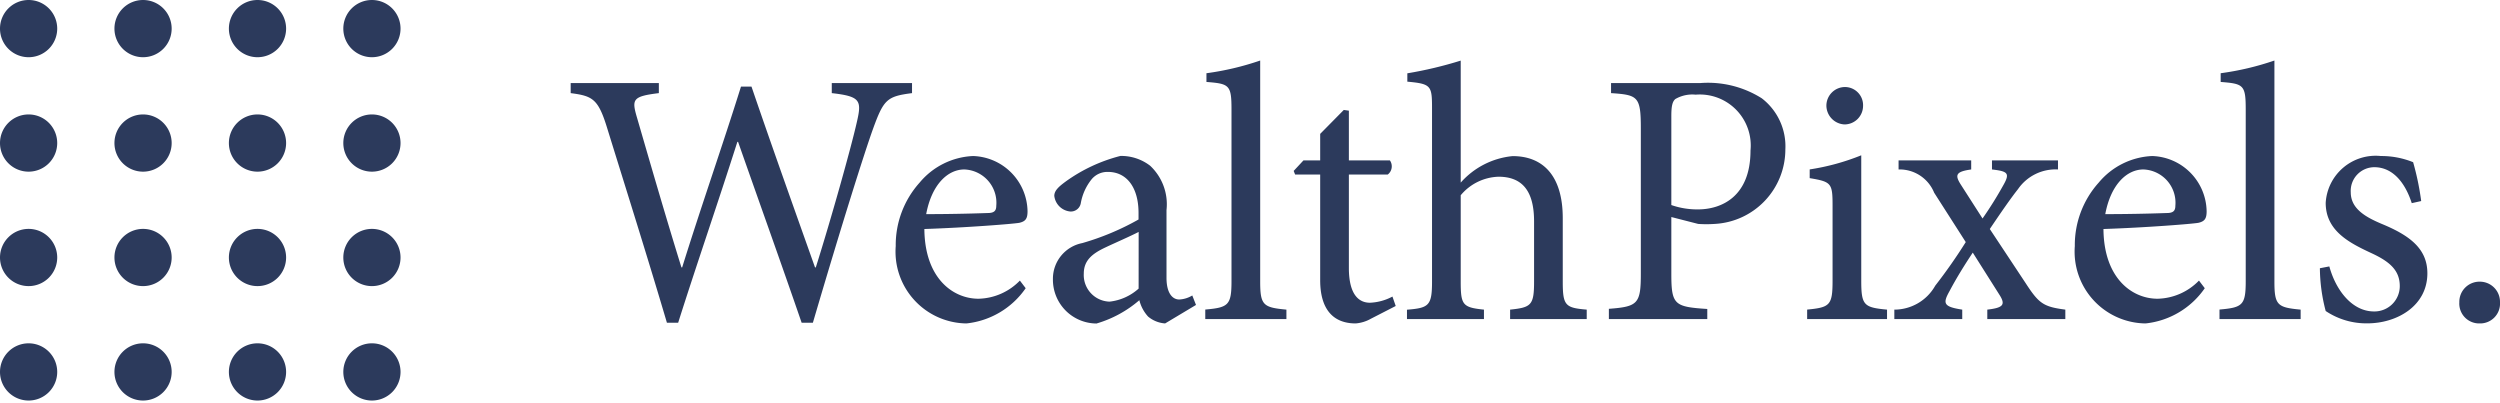 <svg id="primary-logo" xmlns="http://www.w3.org/2000/svg" xmlns:xlink="http://www.w3.org/1999/xlink" width="123.922" height="20" viewBox="0 0 123.922 20">
  <defs>
    <clipPath id="clip-path">
      <rect id="Rectangle_70" data-name="Rectangle 70" width="20" height="20" fill="#2c3a5c"/>
    </clipPath>
  </defs>
  <g id="Group_1" data-name="Group 1" clip-path="url(#clip-path)">
    <path id="Path_1" data-name="Path 1" d="M2.836,1.418A1.418,1.418,0,1,1,1.418,0,1.418,1.418,0,0,1,2.836,1.418" fill="#2c3a5c"/>
    <path id="Path_2" data-name="Path 2" d="M2.836,21.418A1.418,1.418,0,1,1,1.418,20a1.418,1.418,0,0,1,1.418,1.418" transform="translate(0 -14.327)" fill="#2c3a5c"/>
    <path id="Path_3" data-name="Path 3" d="M22.836,1.418A1.418,1.418,0,1,1,21.418,0a1.418,1.418,0,0,1,1.418,1.418" transform="translate(-14.327)" fill="#2c3a5c"/>
    <path id="Path_4" data-name="Path 4" d="M42.836,1.418A1.418,1.418,0,1,1,41.418,0a1.418,1.418,0,0,1,1.418,1.418" transform="translate(-28.654)" fill="#2c3a5c"/>
    <path id="Path_5" data-name="Path 5" d="M62.836,1.418A1.418,1.418,0,1,1,61.418,0a1.418,1.418,0,0,1,1.418,1.418" transform="translate(-42.982)" fill="#2c3a5c"/>
    <path id="Path_6" data-name="Path 6" d="M22.836,21.418A1.418,1.418,0,1,1,21.418,20a1.418,1.418,0,0,1,1.418,1.418" transform="translate(-14.327 -14.327)" fill="#2c3a5c"/>
    <path id="Path_7" data-name="Path 7" d="M42.836,21.418A1.418,1.418,0,1,1,41.418,20a1.418,1.418,0,0,1,1.418,1.418" transform="translate(-28.654 -14.327)" fill="#2c3a5c"/>
    <path id="Path_8" data-name="Path 8" d="M62.836,21.418A1.418,1.418,0,1,1,61.418,20a1.418,1.418,0,0,1,1.418,1.418" transform="translate(-42.982 -14.327)" fill="#2c3a5c"/>
    <path id="Path_9" data-name="Path 9" d="M2.836,41.418A1.418,1.418,0,1,1,1.418,40a1.418,1.418,0,0,1,1.418,1.418" transform="translate(0 -28.654)" fill="#2c3a5c"/>
    <path id="Path_10" data-name="Path 10" d="M22.836,41.418A1.418,1.418,0,1,1,21.418,40a1.418,1.418,0,0,1,1.418,1.418" transform="translate(-14.327 -28.654)" fill="#2c3a5c"/>
    <path id="Path_11" data-name="Path 11" d="M42.836,41.418A1.418,1.418,0,1,1,41.418,40a1.418,1.418,0,0,1,1.418,1.418" transform="translate(-28.654 -28.654)" fill="#2c3a5c"/>
    <path id="Path_12" data-name="Path 12" d="M62.836,41.418A1.418,1.418,0,1,1,61.418,40a1.418,1.418,0,0,1,1.418,1.418" transform="translate(-42.982 -28.654)" fill="#2c3a5c"/>
    <path id="Path_13" data-name="Path 13" d="M2.836,61.418A1.418,1.418,0,1,1,1.418,60a1.418,1.418,0,0,1,1.418,1.418" transform="translate(0 -42.982)" fill="#2c3a5c"/>
    <path id="Path_14" data-name="Path 14" d="M22.836,61.418A1.418,1.418,0,1,1,21.418,60a1.418,1.418,0,0,1,1.418,1.418" transform="translate(-14.327 -42.982)" fill="#2c3a5c"/>
    <path id="Path_15" data-name="Path 15" d="M42.836,61.418A1.418,1.418,0,1,1,41.418,60a1.418,1.418,0,0,1,1.418,1.418" transform="translate(-28.654 -42.982)" fill="#2c3a5c"/>
    <path id="Path_16" data-name="Path 16" d="M62.836,61.418A1.418,1.418,0,1,1,61.418,60a1.418,1.418,0,0,1,1.418,1.418" transform="translate(-42.982 -42.982)" fill="#2c3a5c"/>
  </g>
  <path id="Path_17" data-name="Path 17" d="M17.208-11.7H13.23v.5c1.422.162,1.494.36,1.242,1.44-.288,1.278-1.278,4.806-2.034,7.2H12.4c-1.1-3.1-2.142-6.012-3.15-8.964H8.73c-.918,2.934-1.962,5.9-2.916,8.964H5.778c-.792-2.556-1.494-4.986-2.2-7.416-.27-.918-.234-1.062,1.08-1.224v-.5H.288v.5c1.1.144,1.368.288,1.818,1.764C3.1-6.228,4.1-3.06,5.058.18h.558c.918-2.9,1.926-5.8,2.934-8.964h.036C9.5-6.174,10.746-2.7,11.736.18h.558C13.77-4.842,14.85-8.244,15.264-9.4c.54-1.494.7-1.638,1.944-1.8Zm5.346,9.792a2.941,2.941,0,0,1-2.052.9c-1.26,0-2.664-1.008-2.682-3.456,2.142-.072,4.392-.252,4.7-.306.324-.072.414-.216.414-.576a2.787,2.787,0,0,0-2.7-2.736,3.655,3.655,0,0,0-2.646,1.314A4.635,4.635,0,0,0,16.4-3.618,3.559,3.559,0,0,0,19.908.216,4.087,4.087,0,0,0,22.842-1.53ZM19.8-7.416a1.651,1.651,0,0,1,1.584,1.8c0,.252-.108.36-.432.36-1.044.036-2.034.054-3.042.054C18.18-6.66,18.972-7.416,19.8-7.416ZM31.284-.7,31.1-1.17a1.366,1.366,0,0,1-.648.2c-.306,0-.63-.27-.63-1.08V-5.4a2.618,2.618,0,0,0-.81-2.2,2.347,2.347,0,0,0-1.476-.486,8.038,8.038,0,0,0-2.7,1.26c-.342.252-.576.45-.576.72a.879.879,0,0,0,.792.774.5.5,0,0,0,.522-.414,2.613,2.613,0,0,1,.54-1.188,1.015,1.015,0,0,1,.81-.36c.9,0,1.512.738,1.512,2.034v.324a12.9,12.9,0,0,1-2.79,1.17A1.8,1.8,0,0,0,24.192-1.98a2.173,2.173,0,0,0,2.16,2.2A5.683,5.683,0,0,0,28.476-.936a1.87,1.87,0,0,0,.432.81,1.468,1.468,0,0,0,.846.342Zm-2.844-.81A2.575,2.575,0,0,1,27-.864,1.318,1.318,0,0,1,25.722-2.25c0-.648.4-.99,1.1-1.314.378-.18,1.242-.558,1.62-.756ZM35.766,0V-.468c-1.152-.108-1.3-.216-1.3-1.4V-12.816a13.849,13.849,0,0,1-2.664.63v.432c1.134.09,1.242.144,1.242,1.368v8.514c0,1.188-.162,1.3-1.3,1.4V0Zm5.418-.648-.162-.468a2.574,2.574,0,0,1-1.116.306c-.45,0-1.044-.27-1.044-1.728V-7.164h1.926a.512.512,0,0,0,.108-.7H38.862v-2.466l-.252-.036L37.44-9.18v1.314h-.828l-.486.522.072.18H37.44v5.238C37.44-.5,38.07.216,39.2.216a1.826,1.826,0,0,0,.756-.234ZM50.652,0V-.468c-1.062-.09-1.188-.2-1.188-1.386V-5c0-2.16-1.026-3.078-2.484-3.078a3.937,3.937,0,0,0-2.574,1.314v-6.048a19.712,19.712,0,0,1-2.646.63v.414c1.188.108,1.224.2,1.224,1.332v8.586c0,1.188-.162,1.3-1.242,1.386V0h3.816V-.468C44.5-.576,44.406-.7,44.406-1.854V-6.138a2.539,2.539,0,0,1,1.872-.918c1.206,0,1.764.738,1.764,2.214v2.988c0,1.17-.144,1.278-1.188,1.386V0Zm1.206-11.7v.5c1.332.09,1.476.162,1.476,1.746v7.2c0,1.494-.144,1.638-1.584,1.746V0h4.878V-.5c-1.62-.108-1.782-.2-1.782-1.728V-5.058l1.332.342a6.055,6.055,0,0,0,.81,0,3.7,3.7,0,0,0,3.51-3.69,3,3,0,0,0-1.17-2.538A4.991,4.991,0,0,0,56.3-11.7Zm2.988,1.638c0-.5.054-.72.2-.846a1.684,1.684,0,0,1,1.008-.216A2.527,2.527,0,0,1,58.77-8.352c0,2.286-1.44,2.916-2.61,2.916a3.9,3.9,0,0,1-1.314-.216Zm8.586.414a.922.922,0,0,0,.918-.918.9.9,0,0,0-.9-.936.926.926,0,0,0-.918.936A.943.943,0,0,0,63.432-9.648ZM65.538,0V-.468c-1.152-.108-1.278-.216-1.278-1.44v-6.21a11.351,11.351,0,0,1-2.556.7v.432c1.08.18,1.134.252,1.134,1.368v3.708c0,1.224-.126,1.332-1.26,1.44V0Zm8.838,0V-.468c-1.1-.144-1.314-.306-1.98-1.332L70.632-4.464c.594-.882,1.044-1.53,1.4-1.98a2.263,2.263,0,0,1,1.98-.972v-.45H70.74v.45c.774.09.9.18.576.756a18.907,18.907,0,0,1-1.044,1.674L69.21-6.642c-.324-.5-.27-.666.5-.774v-.45h-3.6v.45a1.848,1.848,0,0,1,1.764,1.152l1.566,2.448a26.156,26.156,0,0,1-1.512,2.16A2.329,2.329,0,0,1,65.9-.468V0h3.366V-.468c-.936-.144-.972-.306-.63-.918.342-.648.756-1.314,1.152-1.908l1.332,2.106c.306.486.162.63-.612.72V0ZM81-1.908a2.941,2.941,0,0,1-2.052.9c-1.26,0-2.664-1.008-2.682-3.456,2.142-.072,4.392-.252,4.7-.306.324-.072.414-.216.414-.576a2.787,2.787,0,0,0-2.7-2.736,3.655,3.655,0,0,0-2.646,1.314,4.635,4.635,0,0,0-1.188,3.15A3.559,3.559,0,0,0,78.354.216,4.087,4.087,0,0,0,81.288-1.53ZM78.246-7.416a1.651,1.651,0,0,1,1.584,1.8c0,.252-.108.36-.432.36-1.044.036-2.034.054-3.042.054C76.626-6.66,77.418-7.416,78.246-7.416ZM86.04,0V-.468c-1.152-.108-1.3-.216-1.3-1.4V-12.816a13.849,13.849,0,0,1-2.664.63v.432c1.134.09,1.242.144,1.242,1.368v8.514c0,1.188-.162,1.3-1.3,1.4V0Zm5.976-5.85a13.525,13.525,0,0,0-.4-1.926,4.188,4.188,0,0,0-1.6-.306A2.48,2.48,0,0,0,87.282-5.76c0,1.386,1.17,1.98,2.25,2.484.9.414,1.422.846,1.422,1.638a1.255,1.255,0,0,1-1.278,1.26c-1.08,0-1.89-1.044-2.214-2.232l-.468.09A8.487,8.487,0,0,0,87.282-.4a3.613,3.613,0,0,0,2.07.612c1.44,0,2.97-.846,2.97-2.484,0-1.242-.918-1.89-2.268-2.448-.81-.342-1.53-.756-1.53-1.566a1.174,1.174,0,0,1,1.17-1.242c.882,0,1.512.72,1.854,1.782Zm2.9,6.066A.983.983,0,0,0,95.922-.828a1,1,0,0,0-1.008-1.026A1,1,0,0,0,93.906-.828.983.983,0,0,0,94.914.216Z" transform="translate(28 15.816)" fill="#2c3a5c"/>
</svg>
